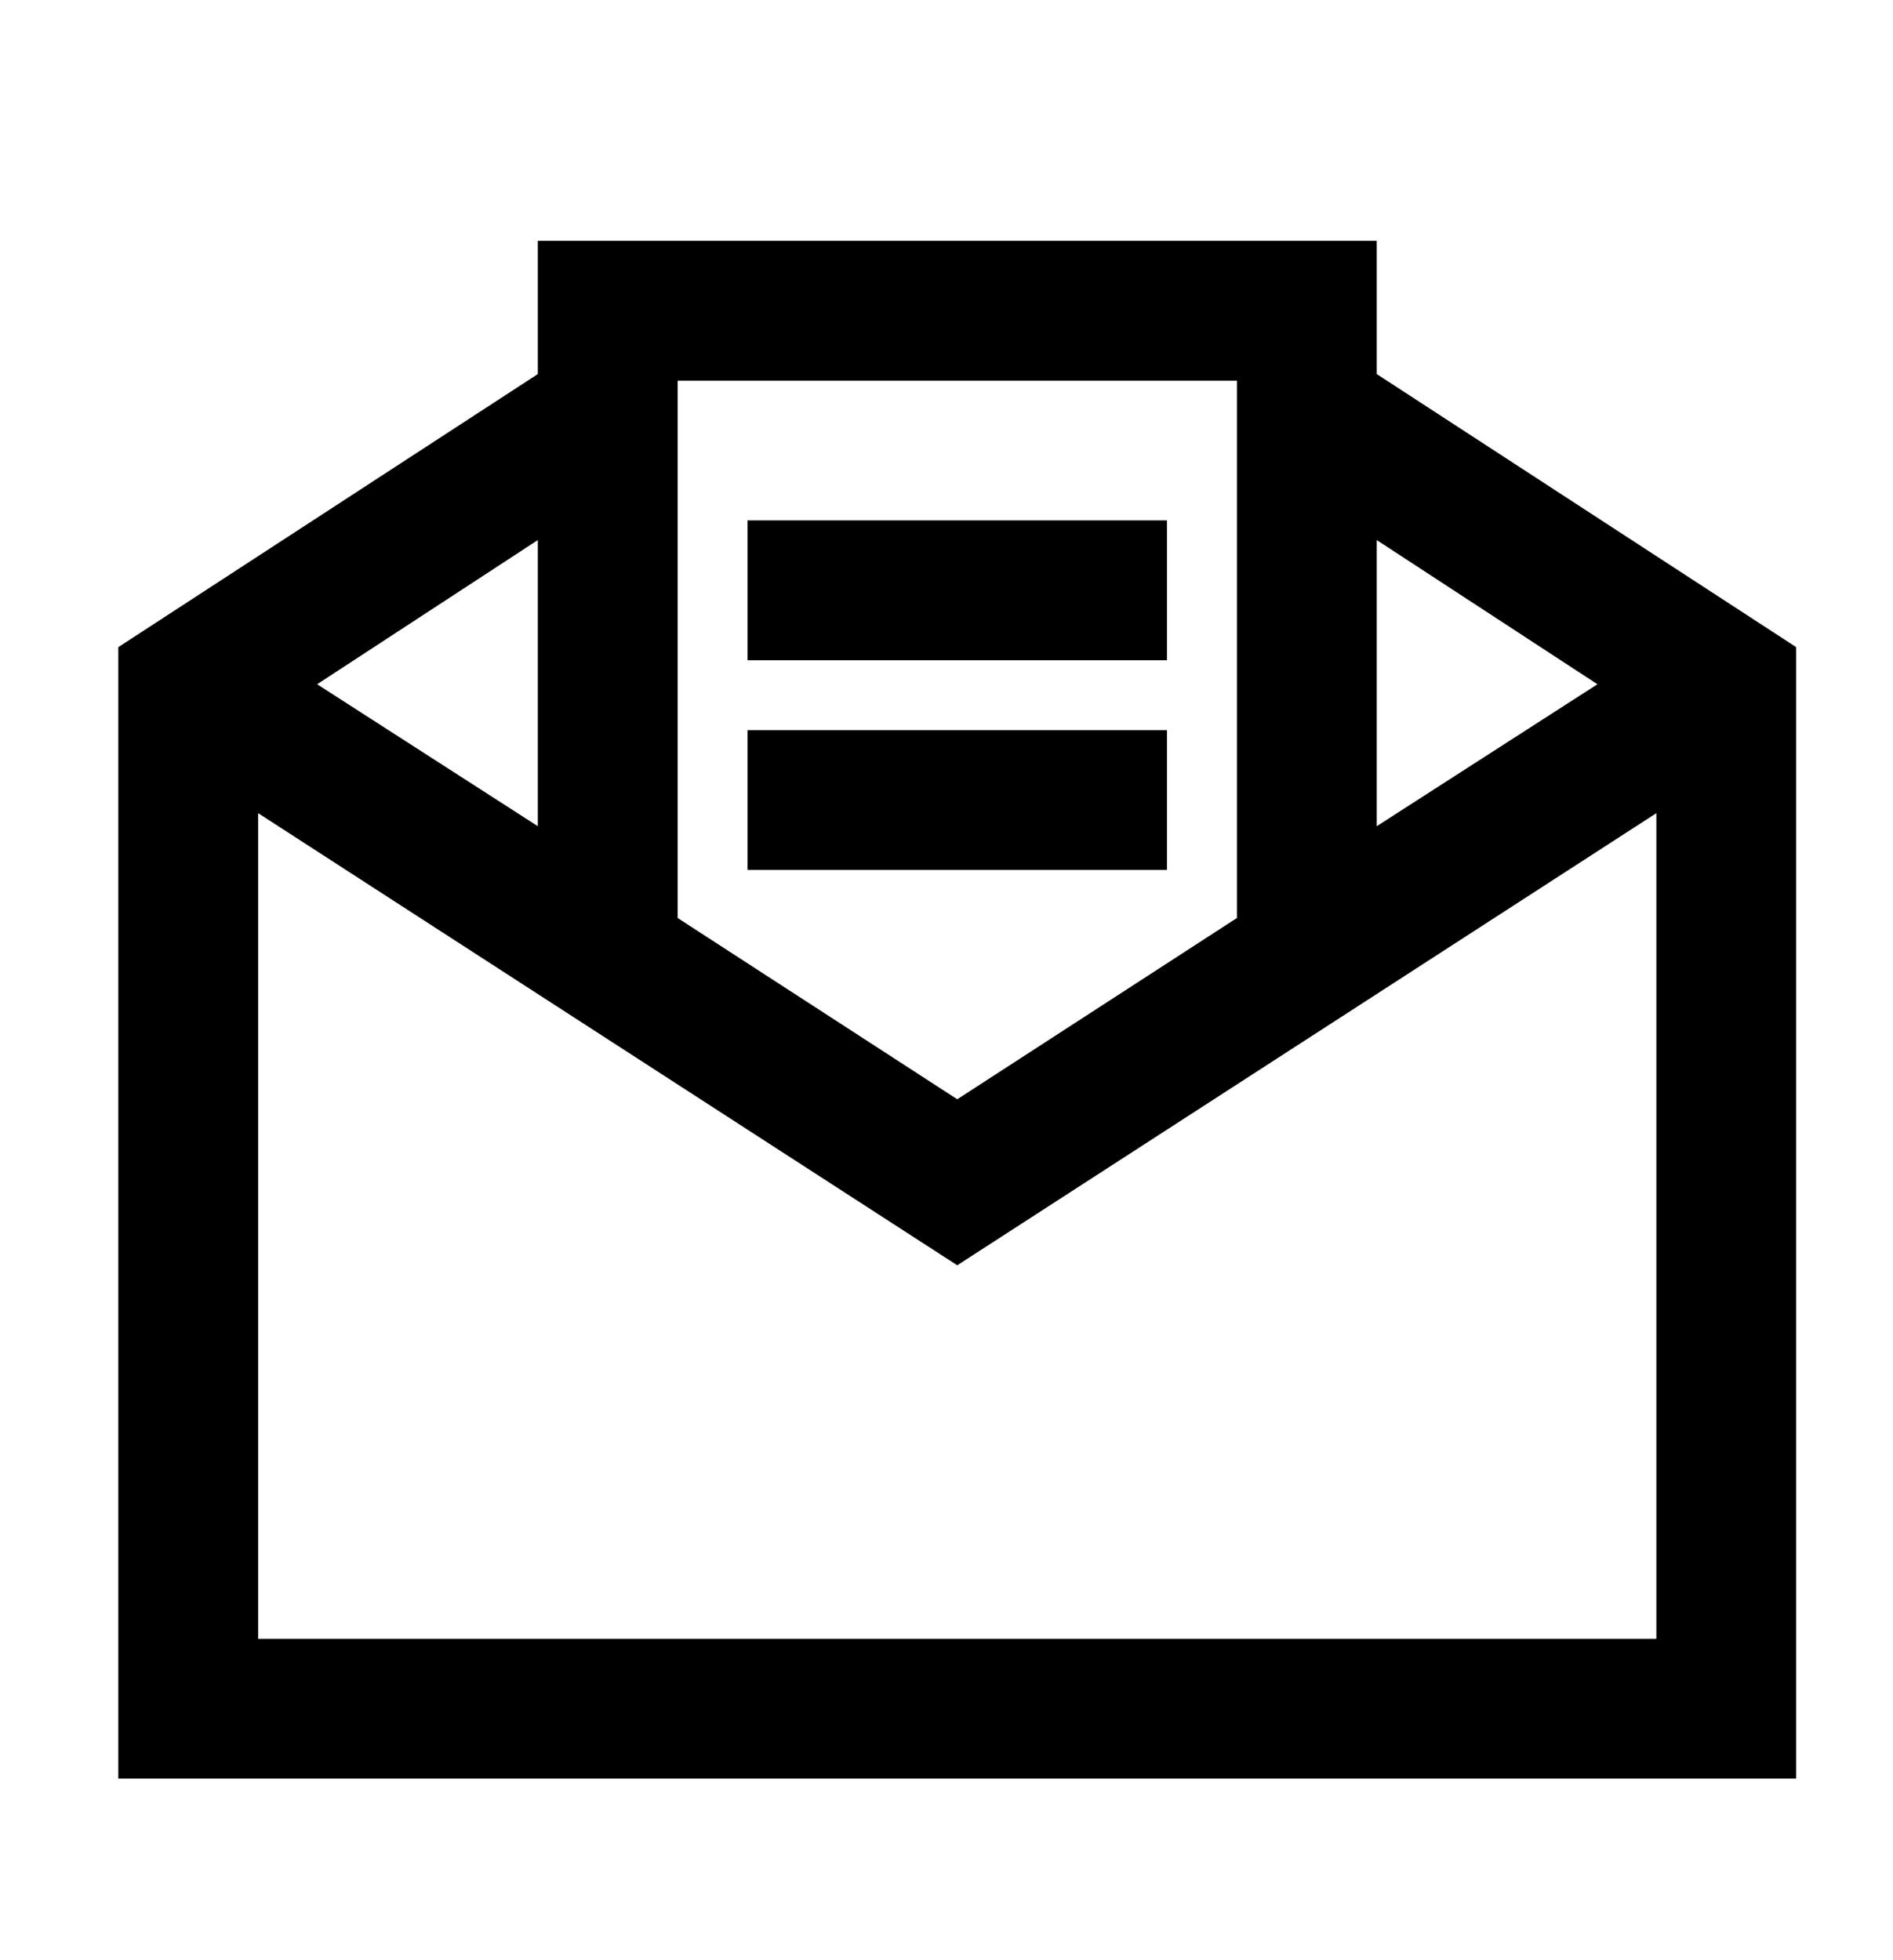 <svg width="28" height="29" viewBox="0 0 28 29" fill="none" xmlns="http://www.w3.org/2000/svg">
<path d="M7.955 3.563V5.534L1.75 9.574V26.313H26.568V9.574L20.364 5.534V3.563H7.955ZM10.023 5.631H18.296V13.581L14.159 16.263L10.023 13.581V5.631ZM11.057 7.699V9.768H17.261V7.699H11.057ZM7.955 7.99V12.223L4.691 10.123L7.955 7.99ZM20.364 7.99L23.628 10.123L20.364 12.223V7.99ZM11.057 10.802V12.87H17.261V10.802H11.057ZM3.818 12.03L14.159 18.719L24.5 12.03V24.245H3.818V12.03Z" fill="black"/>
</svg>
